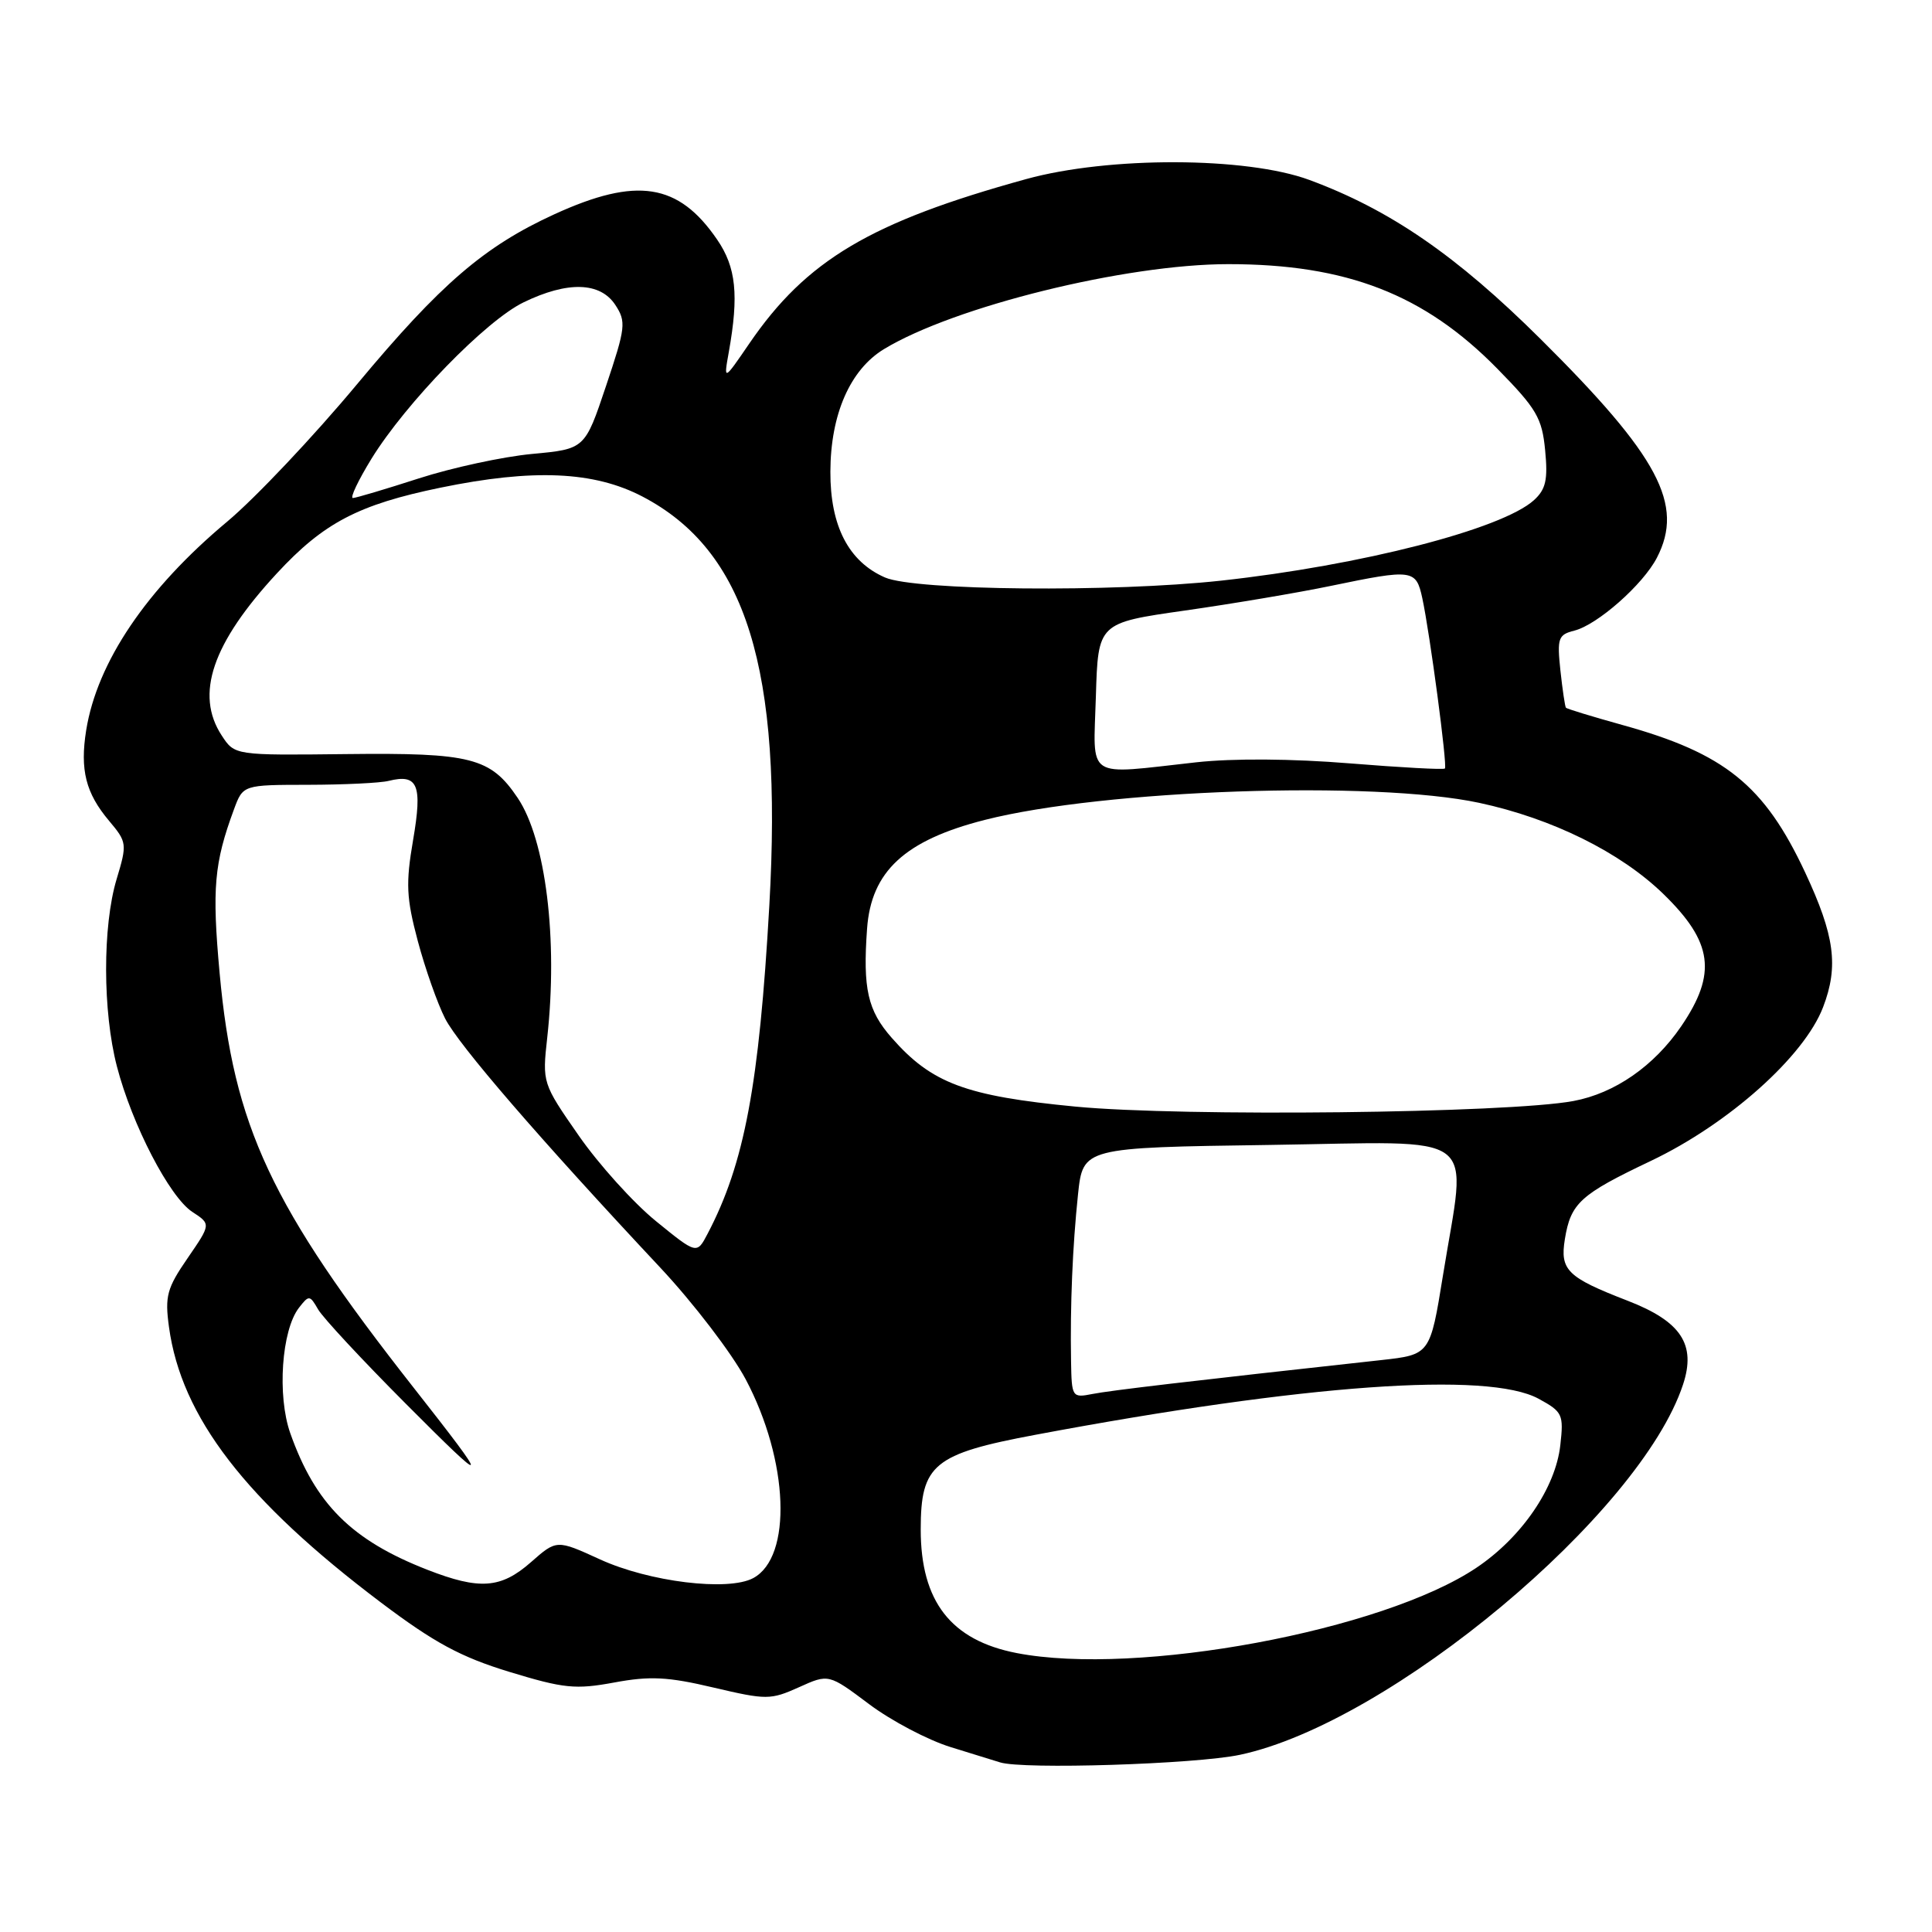 <?xml version="1.0" encoding="UTF-8" standalone="no"?>
<!DOCTYPE svg PUBLIC "-//W3C//DTD SVG 1.1//EN" "http://www.w3.org/Graphics/SVG/1.1/DTD/svg11.dtd" >
<svg xmlns="http://www.w3.org/2000/svg" xmlns:xlink="http://www.w3.org/1999/xlink" version="1.1" viewBox="0 0 256 256">
 <g >
 <path fill="currentColor"
d=" M 164.30 232.52 C 184.17 228.31 217.37 200.57 223.01 183.46 C 224.77 178.14 222.75 175.09 215.66 172.35 C 207.67 169.26 206.69 168.30 207.35 164.21 C 208.13 159.41 209.38 158.28 218.74 153.83 C 229.04 148.93 239.08 139.97 241.57 133.45 C 243.65 128.02 243.10 123.96 239.19 115.60 C 233.78 104.04 228.55 99.82 214.96 96.06 C 210.98 94.95 207.61 93.93 207.49 93.77 C 207.37 93.62 207.04 91.40 206.76 88.83 C 206.31 84.56 206.47 84.10 208.61 83.56 C 211.67 82.79 217.71 77.46 219.55 73.90 C 223.19 66.86 219.81 60.49 204.14 44.93 C 192.99 33.85 184.18 27.79 173.49 23.84 C 165.15 20.76 146.91 20.71 135.97 23.73 C 115.34 29.42 106.85 34.47 99.30 45.50 C 95.88 50.50 95.88 50.50 96.57 46.65 C 97.92 39.09 97.54 35.41 95.02 31.74 C 89.90 24.26 84.37 23.40 73.46 28.39 C 64.16 32.65 58.38 37.62 47.32 50.90 C 41.55 57.83 33.80 66.03 30.10 69.12 C 19.41 78.05 12.87 87.74 11.42 96.76 C 10.58 102.01 11.36 105.09 14.45 108.76 C 16.83 111.59 16.86 111.82 15.45 116.50 C 13.58 122.72 13.60 134.03 15.49 141.30 C 17.50 149.04 22.46 158.60 25.48 160.58 C 27.96 162.20 27.96 162.20 24.86 166.71 C 22.12 170.69 21.83 171.75 22.39 175.83 C 24.02 187.76 32.52 198.80 50.50 212.36 C 57.55 217.67 61.04 219.56 67.49 221.53 C 74.71 223.73 76.25 223.89 81.39 222.94 C 86.12 222.06 88.50 222.18 94.54 223.61 C 101.57 225.26 102.09 225.26 105.86 223.57 C 109.80 221.79 109.80 221.79 115.15 225.80 C 118.09 228.01 122.97 230.58 126.00 231.51 C 129.03 232.44 131.95 233.34 132.50 233.52 C 135.51 234.49 158.41 233.77 164.30 232.52 Z  M 134.72 219.04 C 126.00 217.35 122.00 212.20 122.00 202.67 C 122.00 194.04 123.68 192.65 137.24 190.11 C 172.89 183.42 197.17 181.69 203.87 185.34 C 207.05 187.07 207.21 187.42 206.75 191.49 C 206.12 197.15 201.64 203.70 195.64 207.73 C 183.21 216.08 150.66 222.13 134.72 219.04 Z  M 56.62 208.00 C 46.58 204.08 41.78 199.29 38.46 189.90 C 36.71 184.92 37.31 176.26 39.61 173.29 C 40.94 171.58 41.05 171.59 42.15 173.50 C 42.78 174.60 48.01 180.22 53.77 186.00 C 65.02 197.29 65.15 197.03 54.82 183.89 C 35.89 159.80 30.96 149.27 29.10 128.93 C 28.08 117.73 28.37 114.37 31.00 107.25 C 32.20 104.00 32.20 104.00 40.85 103.99 C 45.61 103.98 50.40 103.75 51.50 103.47 C 55.38 102.51 55.99 103.99 54.74 111.29 C 53.75 117.07 53.84 118.98 55.36 124.69 C 56.34 128.36 57.97 132.98 58.98 134.96 C 60.78 138.48 71.40 150.79 87.50 167.98 C 91.90 172.68 96.98 179.33 98.80 182.75 C 104.53 193.55 105.01 206.32 99.80 209.11 C 96.47 210.89 86.01 209.61 79.49 206.62 C 73.76 204.00 73.76 204.00 70.35 207.00 C 66.37 210.50 63.54 210.70 56.62 208.00 Z  M 141.92 180.38 C 141.79 172.95 142.12 165.16 142.84 158.28 C 143.50 152.06 143.50 152.06 168.25 151.71 C 196.72 151.30 194.34 149.52 191.20 169.00 C 189.50 179.50 189.50 179.50 183.00 180.22 C 157.39 183.03 147.14 184.24 144.75 184.71 C 142.06 185.24 142.00 185.14 141.92 180.38 Z  M 86.92 161.81 C 83.94 159.39 79.33 154.28 76.67 150.45 C 71.87 143.55 71.85 143.46 72.51 137.50 C 73.95 124.48 72.32 111.25 68.59 105.72 C 65.00 100.39 62.43 99.73 45.90 99.92 C 31.10 100.09 31.10 100.09 29.38 97.46 C 25.81 92.01 28.12 85.23 36.69 75.97 C 42.89 69.27 47.50 66.86 58.36 64.62 C 70.65 62.09 78.70 62.44 85.12 65.79 C 98.88 72.98 103.72 88.58 101.94 119.98 C 100.59 143.79 98.64 154.18 93.76 163.48 C 92.33 166.21 92.33 166.21 86.92 161.81 Z  M 142.50 146.63 C 127.95 145.23 123.44 143.54 118.16 137.52 C 114.97 133.90 114.32 131.01 114.89 123.07 C 115.43 115.46 119.89 111.34 130.50 108.64 C 146.30 104.62 182.02 103.39 196.00 106.38 C 205.66 108.45 214.72 112.93 220.41 118.46 C 226.96 124.83 227.53 128.99 222.78 135.97 C 219.18 141.25 213.97 144.87 208.49 145.89 C 199.81 147.51 156.71 147.99 142.50 146.63 Z  M 145.21 92.27 C 145.50 82.54 145.50 82.54 157.00 80.90 C 163.32 80.00 172.04 78.53 176.36 77.63 C 187.21 75.38 187.63 75.44 188.46 79.25 C 189.47 83.93 191.80 101.44 191.46 101.83 C 191.30 102.01 185.62 101.70 178.84 101.15 C 171.27 100.53 163.40 100.47 158.50 101.01 C 143.63 102.65 144.88 103.47 145.21 92.27 Z  M 117.27 76.52 C 112.45 74.42 110.00 69.69 110.03 62.50 C 110.05 54.91 112.64 48.99 117.13 46.26 C 126.44 40.61 149.16 35.00 162.77 35.00 C 178.44 35.00 188.73 39.00 198.39 48.84 C 203.61 54.16 204.33 55.38 204.74 59.67 C 205.12 63.58 204.83 64.84 203.25 66.28 C 199.00 70.12 180.37 74.91 161.79 76.94 C 147.45 78.50 121.27 78.26 117.27 76.52 Z  M 49.22 60.79 C 53.78 53.39 64.39 42.47 69.38 40.06 C 75.21 37.23 79.53 37.36 81.53 40.40 C 82.99 42.63 82.91 43.38 80.30 51.15 C 77.50 59.50 77.50 59.50 70.50 60.15 C 66.65 60.51 59.90 61.97 55.50 63.39 C 51.10 64.81 47.17 65.98 46.76 65.99 C 46.35 65.99 47.46 63.66 49.22 60.79 Z "/>
</g>
</svg>